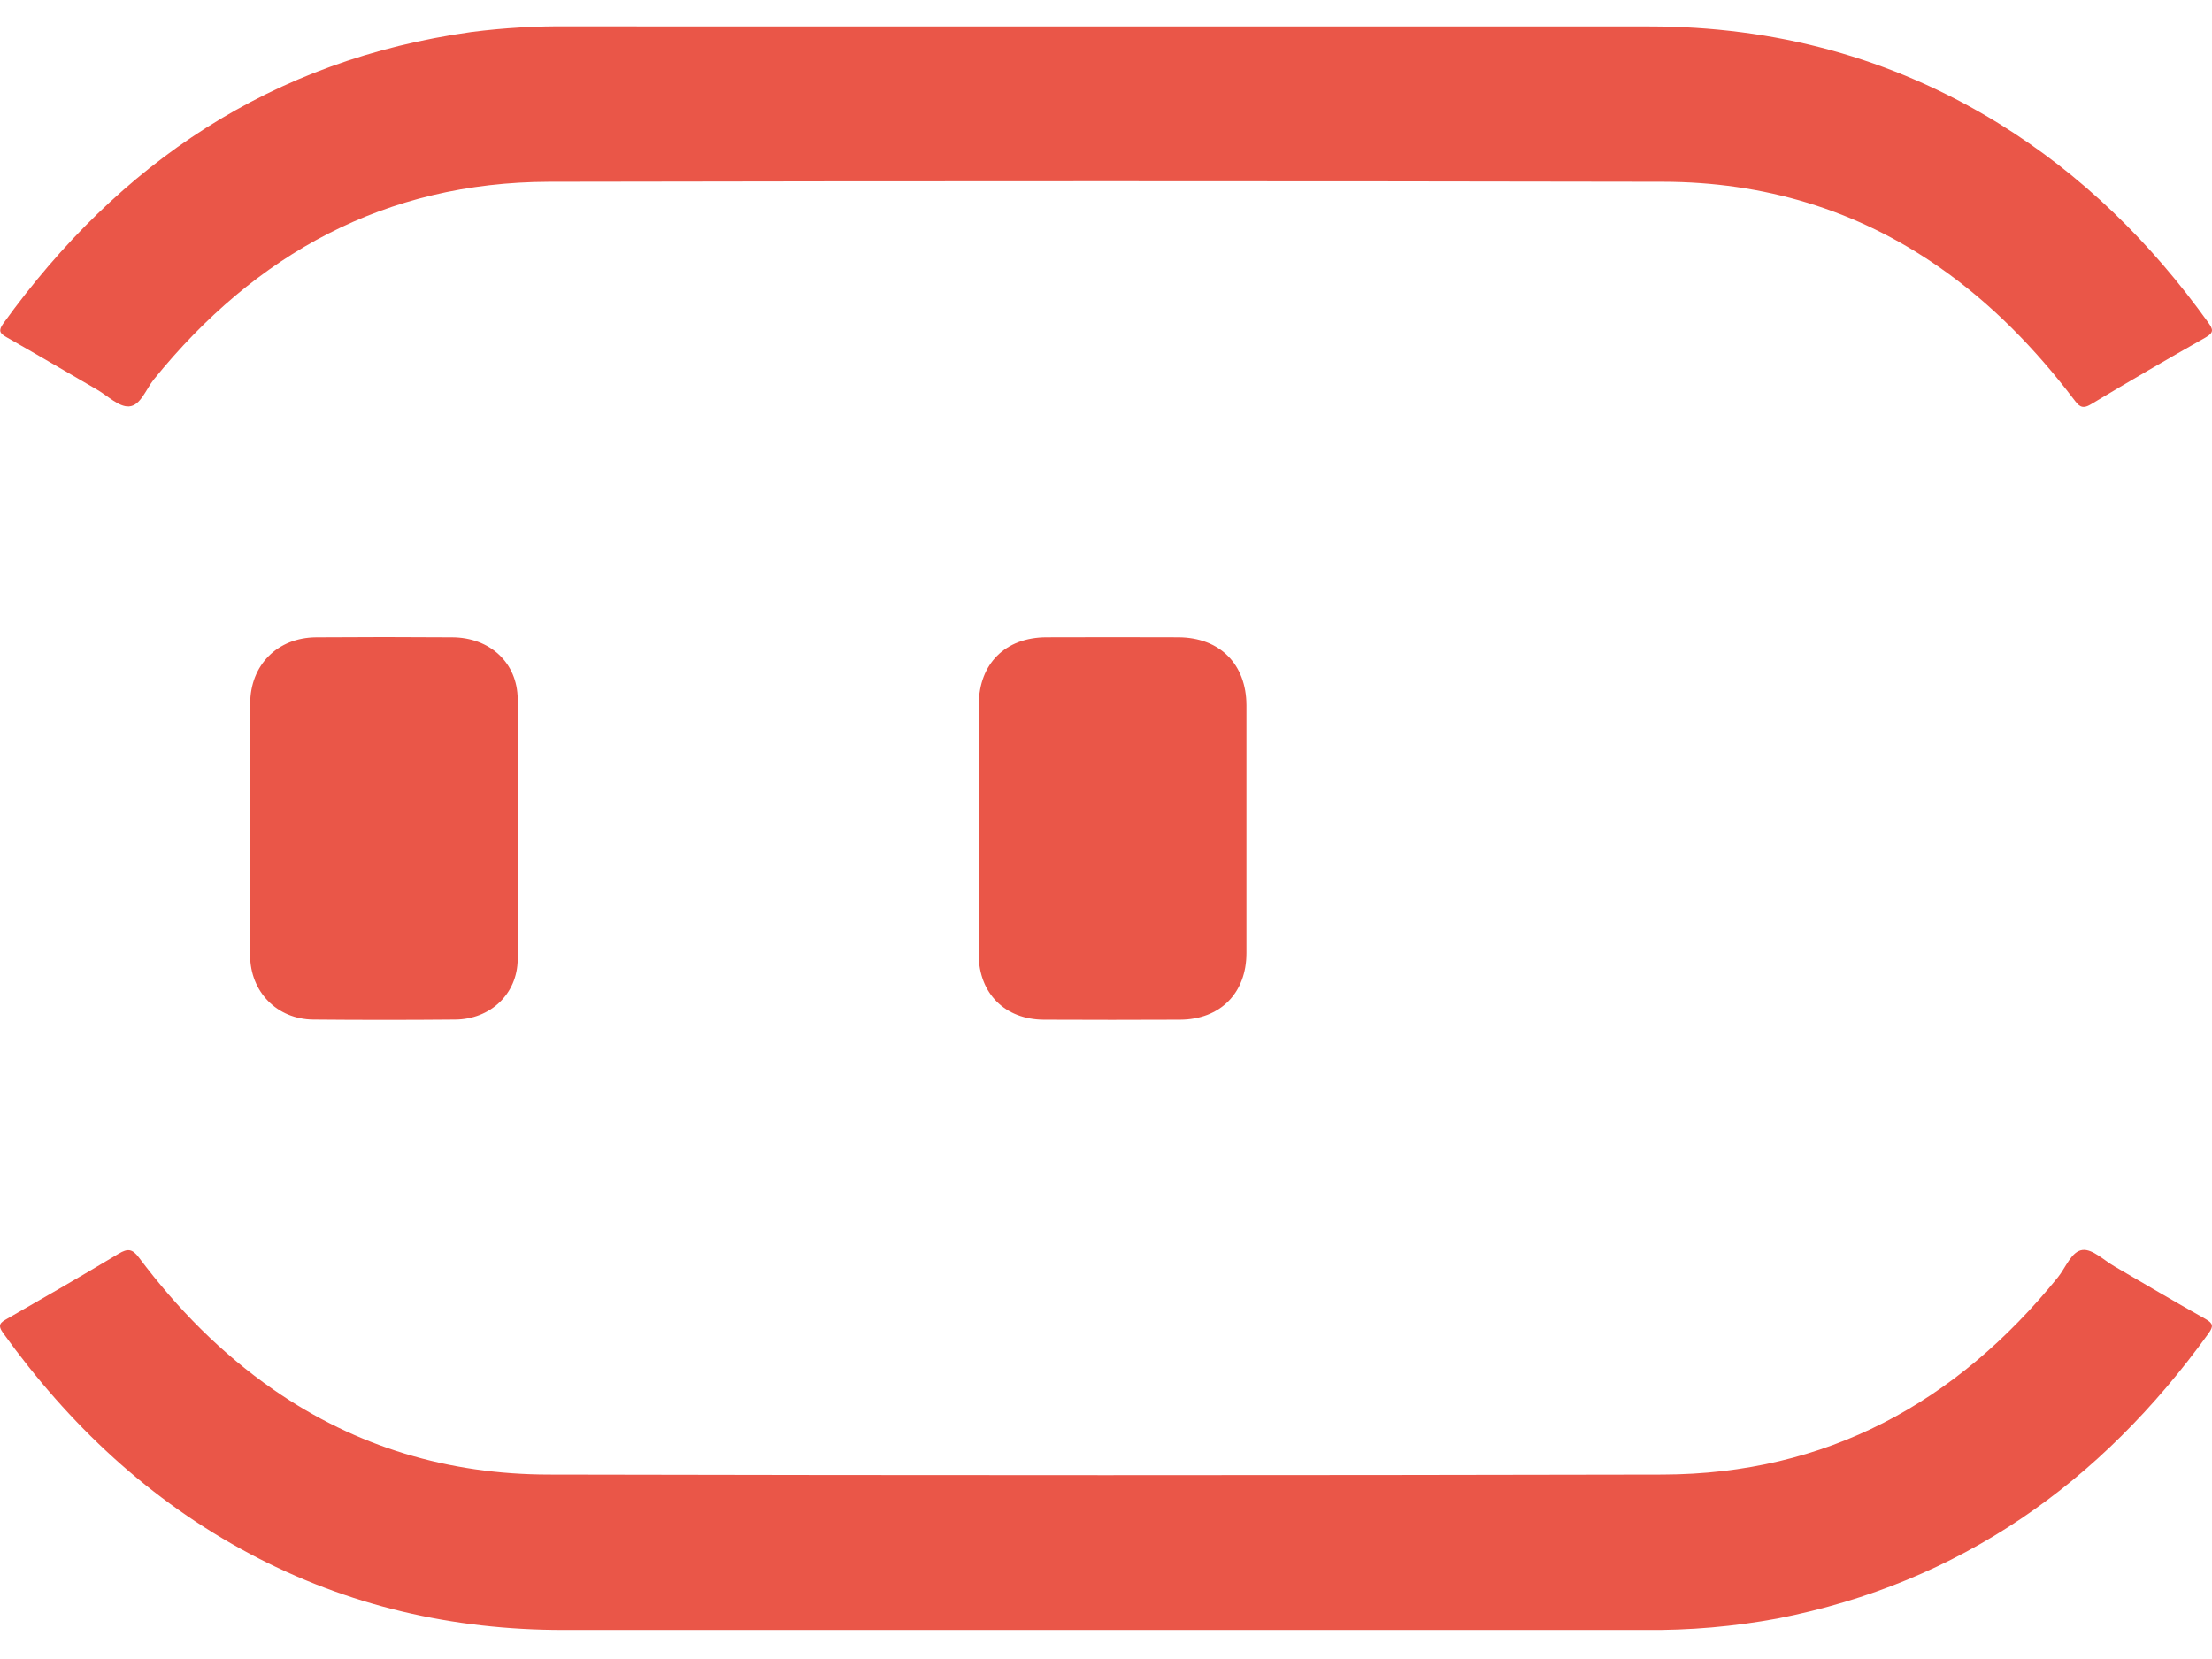 <svg width="72" height="54" viewBox="0 0 72 54" fill="none" xmlns="http://www.w3.org/2000/svg">
<path d="M36.027 0.859H53.677C57.755 0.859 61.556 1.865 65.037 4.005C67.775 5.69 70.015 7.9 71.881 10.502C72.039 10.721 72.066 10.827 71.796 10.982C70.54 11.693 69.291 12.42 68.052 13.163C67.76 13.339 67.657 13.201 67.507 13.004C66.251 11.356 64.827 9.882 63.115 8.692C60.418 6.812 57.395 5.923 54.134 5.916C42.046 5.893 29.959 5.893 17.871 5.916C12.543 5.933 8.319 8.26 5.008 12.349C4.752 12.665 4.578 13.202 4.201 13.228C3.869 13.251 3.508 12.884 3.162 12.684C2.178 12.114 1.199 11.537 0.21 10.975C-0.011 10.849 -0.059 10.761 0.105 10.532C3.884 5.289 8.855 1.949 15.345 1.041C16.399 0.906 17.461 0.844 18.523 0.857L36.027 0.859Z" fill="#EA5648"/>
<path d="M35.989 53.056H18.343C14.739 53.056 11.328 52.275 8.141 50.581C4.871 48.842 2.251 46.379 0.101 43.389C-0.094 43.118 0.017 43.048 0.237 42.922C1.45 42.227 2.662 41.529 3.86 40.809C4.156 40.631 4.305 40.645 4.521 40.932C5.767 42.591 7.201 44.054 8.914 45.241C11.601 47.105 14.61 47.991 17.855 47.997C29.942 48.023 42.03 48.023 54.117 47.997C59.446 47.982 63.672 45.662 66.985 41.574C67.243 41.256 67.425 40.724 67.789 40.685C68.113 40.651 68.482 41.023 68.828 41.222C69.812 41.791 70.789 42.374 71.785 42.93C72.046 43.076 72.052 43.174 71.884 43.407C68.381 48.262 63.814 51.516 57.861 52.682C56.437 52.946 54.992 53.071 53.544 53.056L35.989 53.056Z" fill="#EA5648"/>
<path d="M8.144 26.957C8.144 25.606 8.144 24.256 8.144 22.902C8.144 21.648 9.029 20.754 10.29 20.744C11.769 20.733 13.247 20.733 14.726 20.744C15.937 20.752 16.842 21.562 16.851 22.759C16.884 25.585 16.884 28.409 16.851 31.23C16.838 32.364 15.954 33.177 14.818 33.187C13.278 33.201 11.738 33.201 10.198 33.187C9.018 33.177 8.146 32.285 8.141 31.098C8.139 29.72 8.144 28.338 8.144 26.957Z" fill="#EA5648"/>
<path d="M31.859 26.983C31.859 25.632 31.854 24.281 31.859 22.928C31.865 21.602 32.727 20.748 34.059 20.743C35.49 20.738 36.922 20.738 38.353 20.743C39.704 20.749 40.571 21.619 40.571 22.964C40.571 25.651 40.571 28.337 40.571 31.022C40.571 32.325 39.716 33.185 38.41 33.191C36.931 33.198 35.453 33.198 33.974 33.191C32.715 33.184 31.865 32.338 31.856 31.08C31.851 29.714 31.859 28.349 31.859 26.983Z" fill="#EA5648"/>
</svg>
